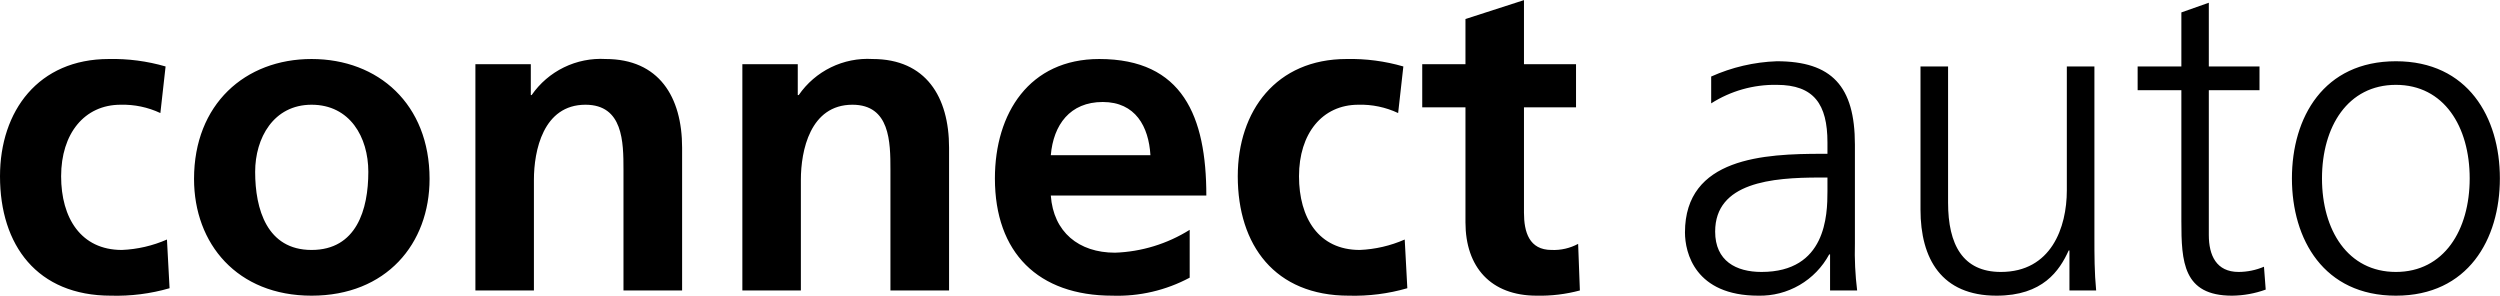 <svg width="719" height="85" viewBox="0 0 719 85" fill="none" xmlns="http://www.w3.org/2000/svg">
<g clip-path="url(#clip0_1_67)">
<path fill-rule="evenodd" clip-rule="evenodd" d="M46.123 32.514C42.551 30.836 38.636 30.017 34.691 30.12C24.259 30.12 17.578 38.445 17.578 50.7C17.578 62.669 23.258 71.887 35.048 71.887C39.52 71.703 43.919 70.685 48.017 68.886L48.767 82.892C43.291 84.474 37.602 85.197 31.904 85.036C10.682 85.036 -0 70.53 -0 50.7C-0 31.871 11.075 16.971 31.296 16.971C36.816 16.852 42.322 17.575 47.624 19.115L46.123 32.514ZM89.602 16.971C108.823 16.971 123.543 29.977 123.543 51.45C123.543 70.137 111.074 85.036 89.602 85.036C68.238 85.036 55.805 70.137 55.805 51.45C55.805 29.977 70.489 16.971 89.602 16.971ZM89.602 71.887C102.536 71.887 105.93 60.276 105.93 49.414C105.93 39.445 100.642 30.12 89.602 30.12C78.67 30.12 73.382 39.695 73.382 49.414C73.382 60.168 76.776 71.887 89.602 71.887ZM136.726 18.472H152.661V27.333H152.91C155.268 23.928 158.462 21.187 162.185 19.372C165.907 17.558 170.033 16.731 174.167 16.971C189.494 16.971 196.175 27.833 196.175 42.482V83.535H179.313V48.806C179.313 40.839 179.205 30.12 168.38 30.12C156.197 30.12 153.554 43.376 153.554 51.7V83.535H136.726V18.472ZM213.502 18.472H229.437V27.333H229.722C232.07 23.926 235.257 21.183 238.974 19.368C242.692 17.553 246.815 16.727 250.945 16.971C266.272 16.971 272.952 27.833 272.952 42.482V83.535H256.089V48.806C256.089 40.839 255.982 30.12 245.157 30.12C232.974 30.12 230.33 43.376 230.33 51.7V83.535H213.502V18.472ZM342.154 79.855C335.332 83.507 327.667 85.294 319.932 85.036C298.568 85.036 286.135 72.673 286.135 51.307C286.135 32.514 296.068 16.971 316.146 16.971C340.154 16.971 346.942 33.514 346.942 56.238H302.212C302.962 66.742 310.25 72.674 320.683 72.674C328.293 72.409 335.7 70.141 342.154 66.099V79.855ZM330.865 44.626C330.365 36.408 326.577 29.334 317.146 29.334C307.714 29.334 302.962 35.908 302.212 44.626H330.865ZM402.104 32.514C398.533 30.832 394.617 30.012 390.671 30.12C380.239 30.12 373.594 38.445 373.594 50.7C373.594 62.669 379.239 71.887 391.065 71.887C395.525 71.699 399.91 70.682 403.997 68.886L404.748 82.892C399.283 84.472 393.607 85.195 387.92 85.036C366.663 85.036 355.981 70.53 355.981 50.7C355.981 31.871 367.056 16.971 387.278 16.971C392.797 16.852 398.303 17.575 403.605 19.115L402.104 32.514ZM421.468 30.87H409.035V18.472H421.468V5.467L438.295 0.036V18.472H453.265V30.87H438.295V61.168C438.295 66.742 439.796 71.887 446.227 71.887C448.886 71.999 451.526 71.394 453.872 70.136L454.372 83.535C450.32 84.621 446.134 85.127 441.94 85.036C428.756 85.036 421.468 76.818 421.468 63.955V30.87ZM526.326 73.173H526.075C524.102 76.834 521.157 79.879 517.564 81.972C513.971 84.065 509.869 85.126 505.711 85.036C487.491 85.036 484.597 72.674 484.597 66.85C484.597 45.269 507.462 44.233 524.075 44.233H525.576V40.946C525.576 29.977 521.681 24.403 510.999 24.403C504.325 24.287 497.764 26.139 492.135 29.727V22.009C498.08 19.34 504.486 17.848 510.999 17.615C526.826 17.615 533.471 24.796 533.471 41.589V69.994C533.346 74.517 533.561 79.044 534.114 83.535H526.326V73.173ZM525.576 51.057H523.325C509.606 51.057 493.278 52.45 493.278 66.599C493.278 75.067 499.316 78.211 506.604 78.211C525.182 78.211 525.576 61.919 525.576 54.987V51.057ZM602.352 68.35C602.352 73.281 602.353 78.354 602.853 83.535H595.171V72.03H594.957C592.313 77.854 587.526 85.036 574.2 85.036C558.373 85.036 552.335 74.424 552.335 60.275V19.115H560.266V58.275C560.266 70.387 564.518 78.211 575.45 78.211C589.919 78.211 594.421 65.456 594.421 54.737V19.115H602.352V68.35ZM649.833 25.939H635.256V67.6C635.256 73.424 637.4 78.211 643.831 78.211C646.336 78.199 648.813 77.689 651.119 76.711L651.619 83.285C648.515 84.414 645.241 85.005 641.938 85.036C627.861 85.036 627.361 75.317 627.361 63.562V25.939H614.785V19.115H627.361V3.573L635.256 0.786V19.115H649.833V25.939ZM689.061 17.615C709.782 17.615 718.965 33.764 718.965 51.307C718.965 68.85 709.782 85.036 689.061 85.036C668.339 85.036 659.157 68.886 659.157 51.307C659.157 33.728 668.304 17.615 689.061 17.615ZM689.061 78.211C702.887 78.211 710.282 66.206 710.282 51.307C710.282 36.408 702.887 24.403 689.061 24.403C675.235 24.403 667.804 36.408 667.804 51.307C667.804 66.206 675.235 78.211 689.061 78.211Z" fill="black"/>
</g>
<defs>
<clipPath id="clip0_1_67">
<rect width="719" height="85" fill="white"/>
</clipPath>
</defs>
</svg>
